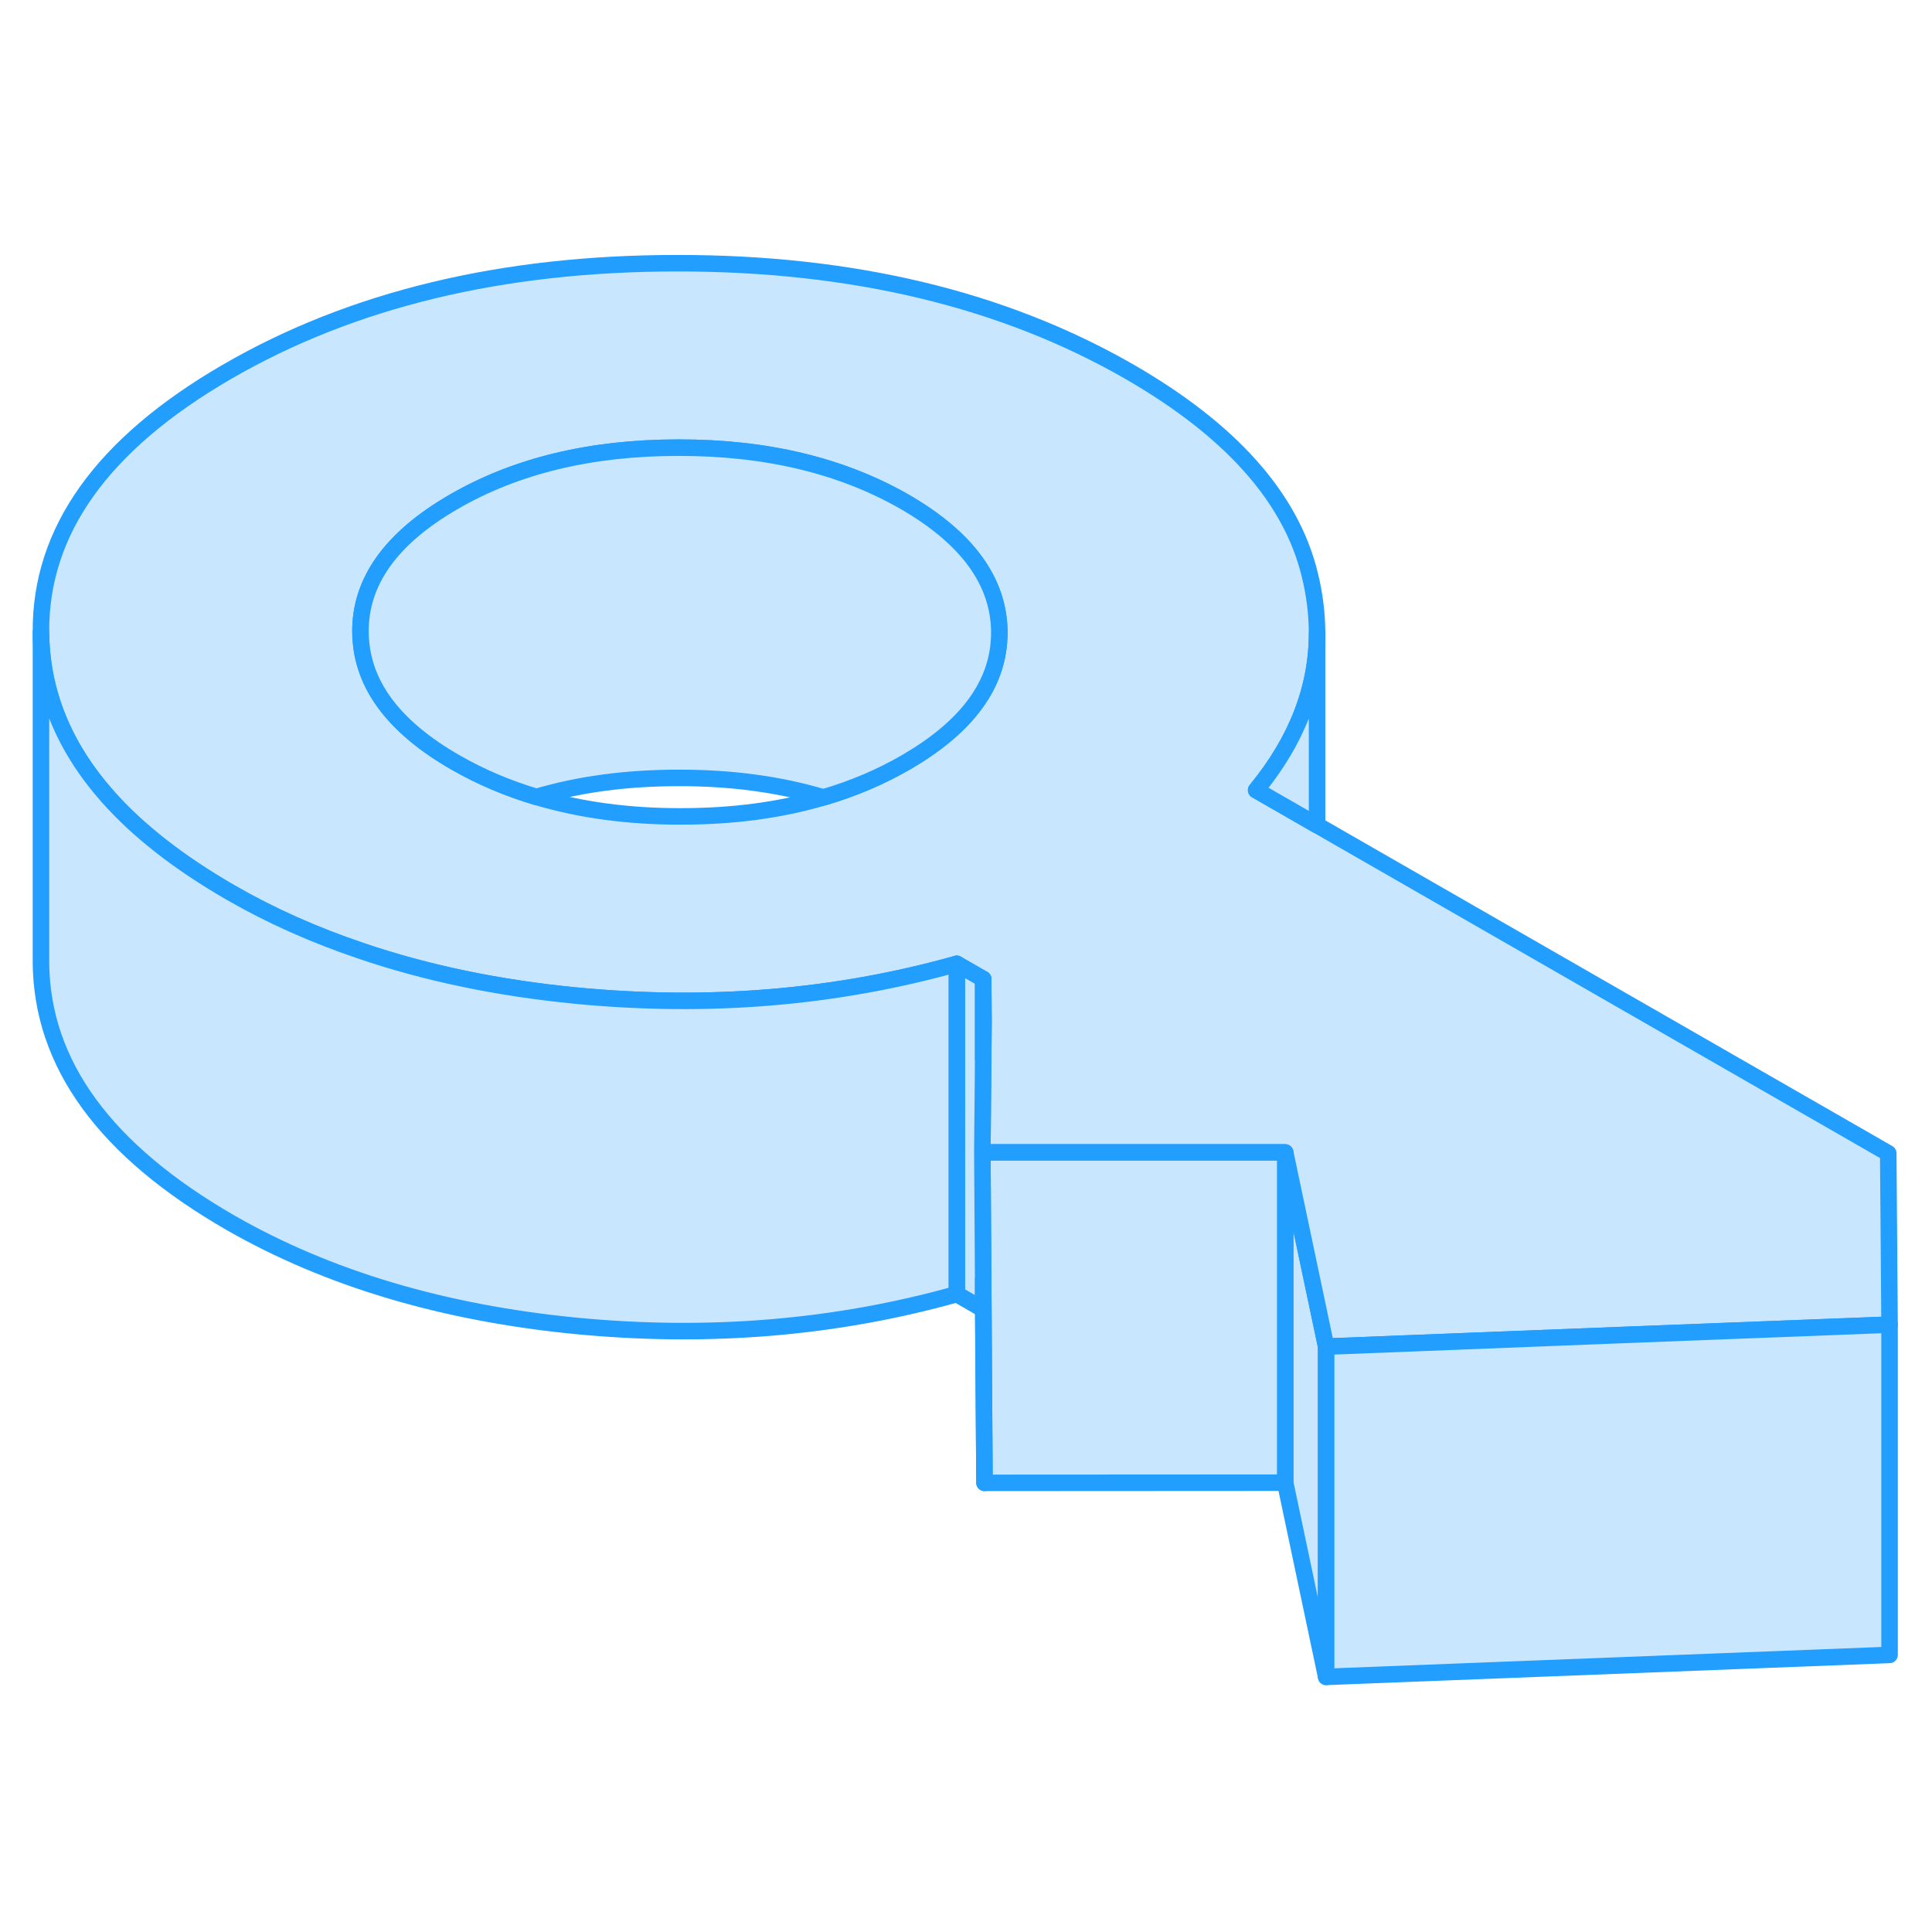 <svg width="48" height="48" viewBox="0 0 117 91" fill="#c8e7ff" xmlns="http://www.w3.org/2000/svg" stroke-width="1px" stroke-linecap="round" stroke-linejoin="round"><path d="M80.31 68.55V88.55L77.83 76.79V56.79L80.31 68.55Z" stroke="#229EFF" stroke-linejoin="round"/><path d="M114.35 56.84L79.76 36.97L76.07 34.85C78.53 31.85 79.76 28.68 79.76 25.33V25.27C79.75 24.13 79.61 22.98 79.32 21.81C78.19 17.14 74.53 13.04 68.36 9.49C60.74 5.12 51.62 2.93 41 2.94C30.38 2.94 21.29 5.14 13.74 9.52C6.19 13.9 2.43 19.16 2.48 25.29C2.51 28.9 3.85 32.2 6.49 35.2C8.34 37.3 10.84 39.25 13.98 41.06C16.41 42.46 19.04 43.63 21.86 44.58C25.82 45.93 30.15 46.83 34.85 47.29C42.9 48.07 50.6 47.43 57.94 45.37L59.54 46.29L59.56 48.85L59.54 51.12L59.49 56.79H77.83L80.31 68.55L98.67 67.83L114.43 67.22L114.35 56.84ZM60.49 25.94C60.25 28.72 58.38 31.12 54.89 33.15C53.34 34.05 51.67 34.76 49.86 35.29C47.26 36.06 44.39 36.44 41.26 36.44C38.07 36.45 35.14 36.05 32.49 35.26C30.73 34.74 29.1 34.04 27.58 33.17C24.01 31.12 22.1 28.68 21.86 25.86C21.84 25.67 21.83 25.47 21.83 25.28C21.8 22.22 23.68 19.59 27.46 17.4C31.23 15.21 35.77 14.11 41.08 14.11C46.4 14.1 50.96 15.2 54.77 17.38C58.57 19.57 60.49 22.2 60.52 25.27C60.52 25.5 60.51 25.72 60.49 25.94Z" stroke="#229EFF" stroke-linejoin="round"/><path d="M77.83 56.79V76.79L59.62 76.8L59.54 64.49L59.49 56.79H77.83Z" stroke="#229EFF" stroke-linejoin="round"/><path d="M59.54 51.12L59.49 56.79L59.54 64.49V66.29L57.94 65.37V45.37L59.54 46.29V51.12Z" stroke="#229EFF" stroke-linejoin="round"/><path d="M59.56 48.85L59.54 51.12V46.29L59.56 48.85Z" stroke="#229EFF" stroke-linejoin="round"/><path d="M59.62 76.8L59.54 66.29V64.49L59.62 76.8Z" stroke="#229EFF" stroke-linejoin="round"/><path d="M57.94 45.37V65.37C50.6 67.43 42.9 68.07 34.85 67.29C26.81 66.5 19.85 64.42 13.98 61.06C6.36 56.68 2.53 51.43 2.48 45.29V25.29C2.51 28.9 3.85 32.2 6.49 35.2C8.34 37.3 10.84 39.25 13.98 41.06C16.41 42.46 19.04 43.63 21.86 44.58C25.82 45.93 30.15 46.83 34.85 47.29C42.9 48.07 50.6 47.43 57.94 45.37Z" stroke="#229EFF" stroke-linejoin="round"/><path d="M60.52 25.27C60.52 25.5 60.51 25.72 60.49 25.94C60.25 28.72 58.38 31.12 54.89 33.15C53.34 34.05 51.67 34.76 49.86 35.29C47.21 34.5 44.28 34.1 41.08 34.11C37.95 34.11 35.09 34.49 32.49 35.26C30.73 34.74 29.1 34.04 27.58 33.17C24.01 31.12 22.1 28.68 21.86 25.86C21.84 25.67 21.83 25.47 21.83 25.28C21.8 22.22 23.68 19.59 27.46 17.4C31.23 15.21 35.77 14.11 41.08 14.11C46.4 14.1 50.96 15.2 54.77 17.38C58.57 19.57 60.49 22.2 60.52 25.27Z" stroke="#229EFF" stroke-linejoin="round"/><path d="M114.43 67.22V87.22L80.31 88.55V68.55L98.67 67.83L114.43 67.22Z" stroke="#229EFF" stroke-linejoin="round"/><path d="M79.76 25.33V36.97L76.07 34.85C78.53 31.85 79.76 28.68 79.76 25.33Z" stroke="#229EFF" stroke-linejoin="round"/></svg>